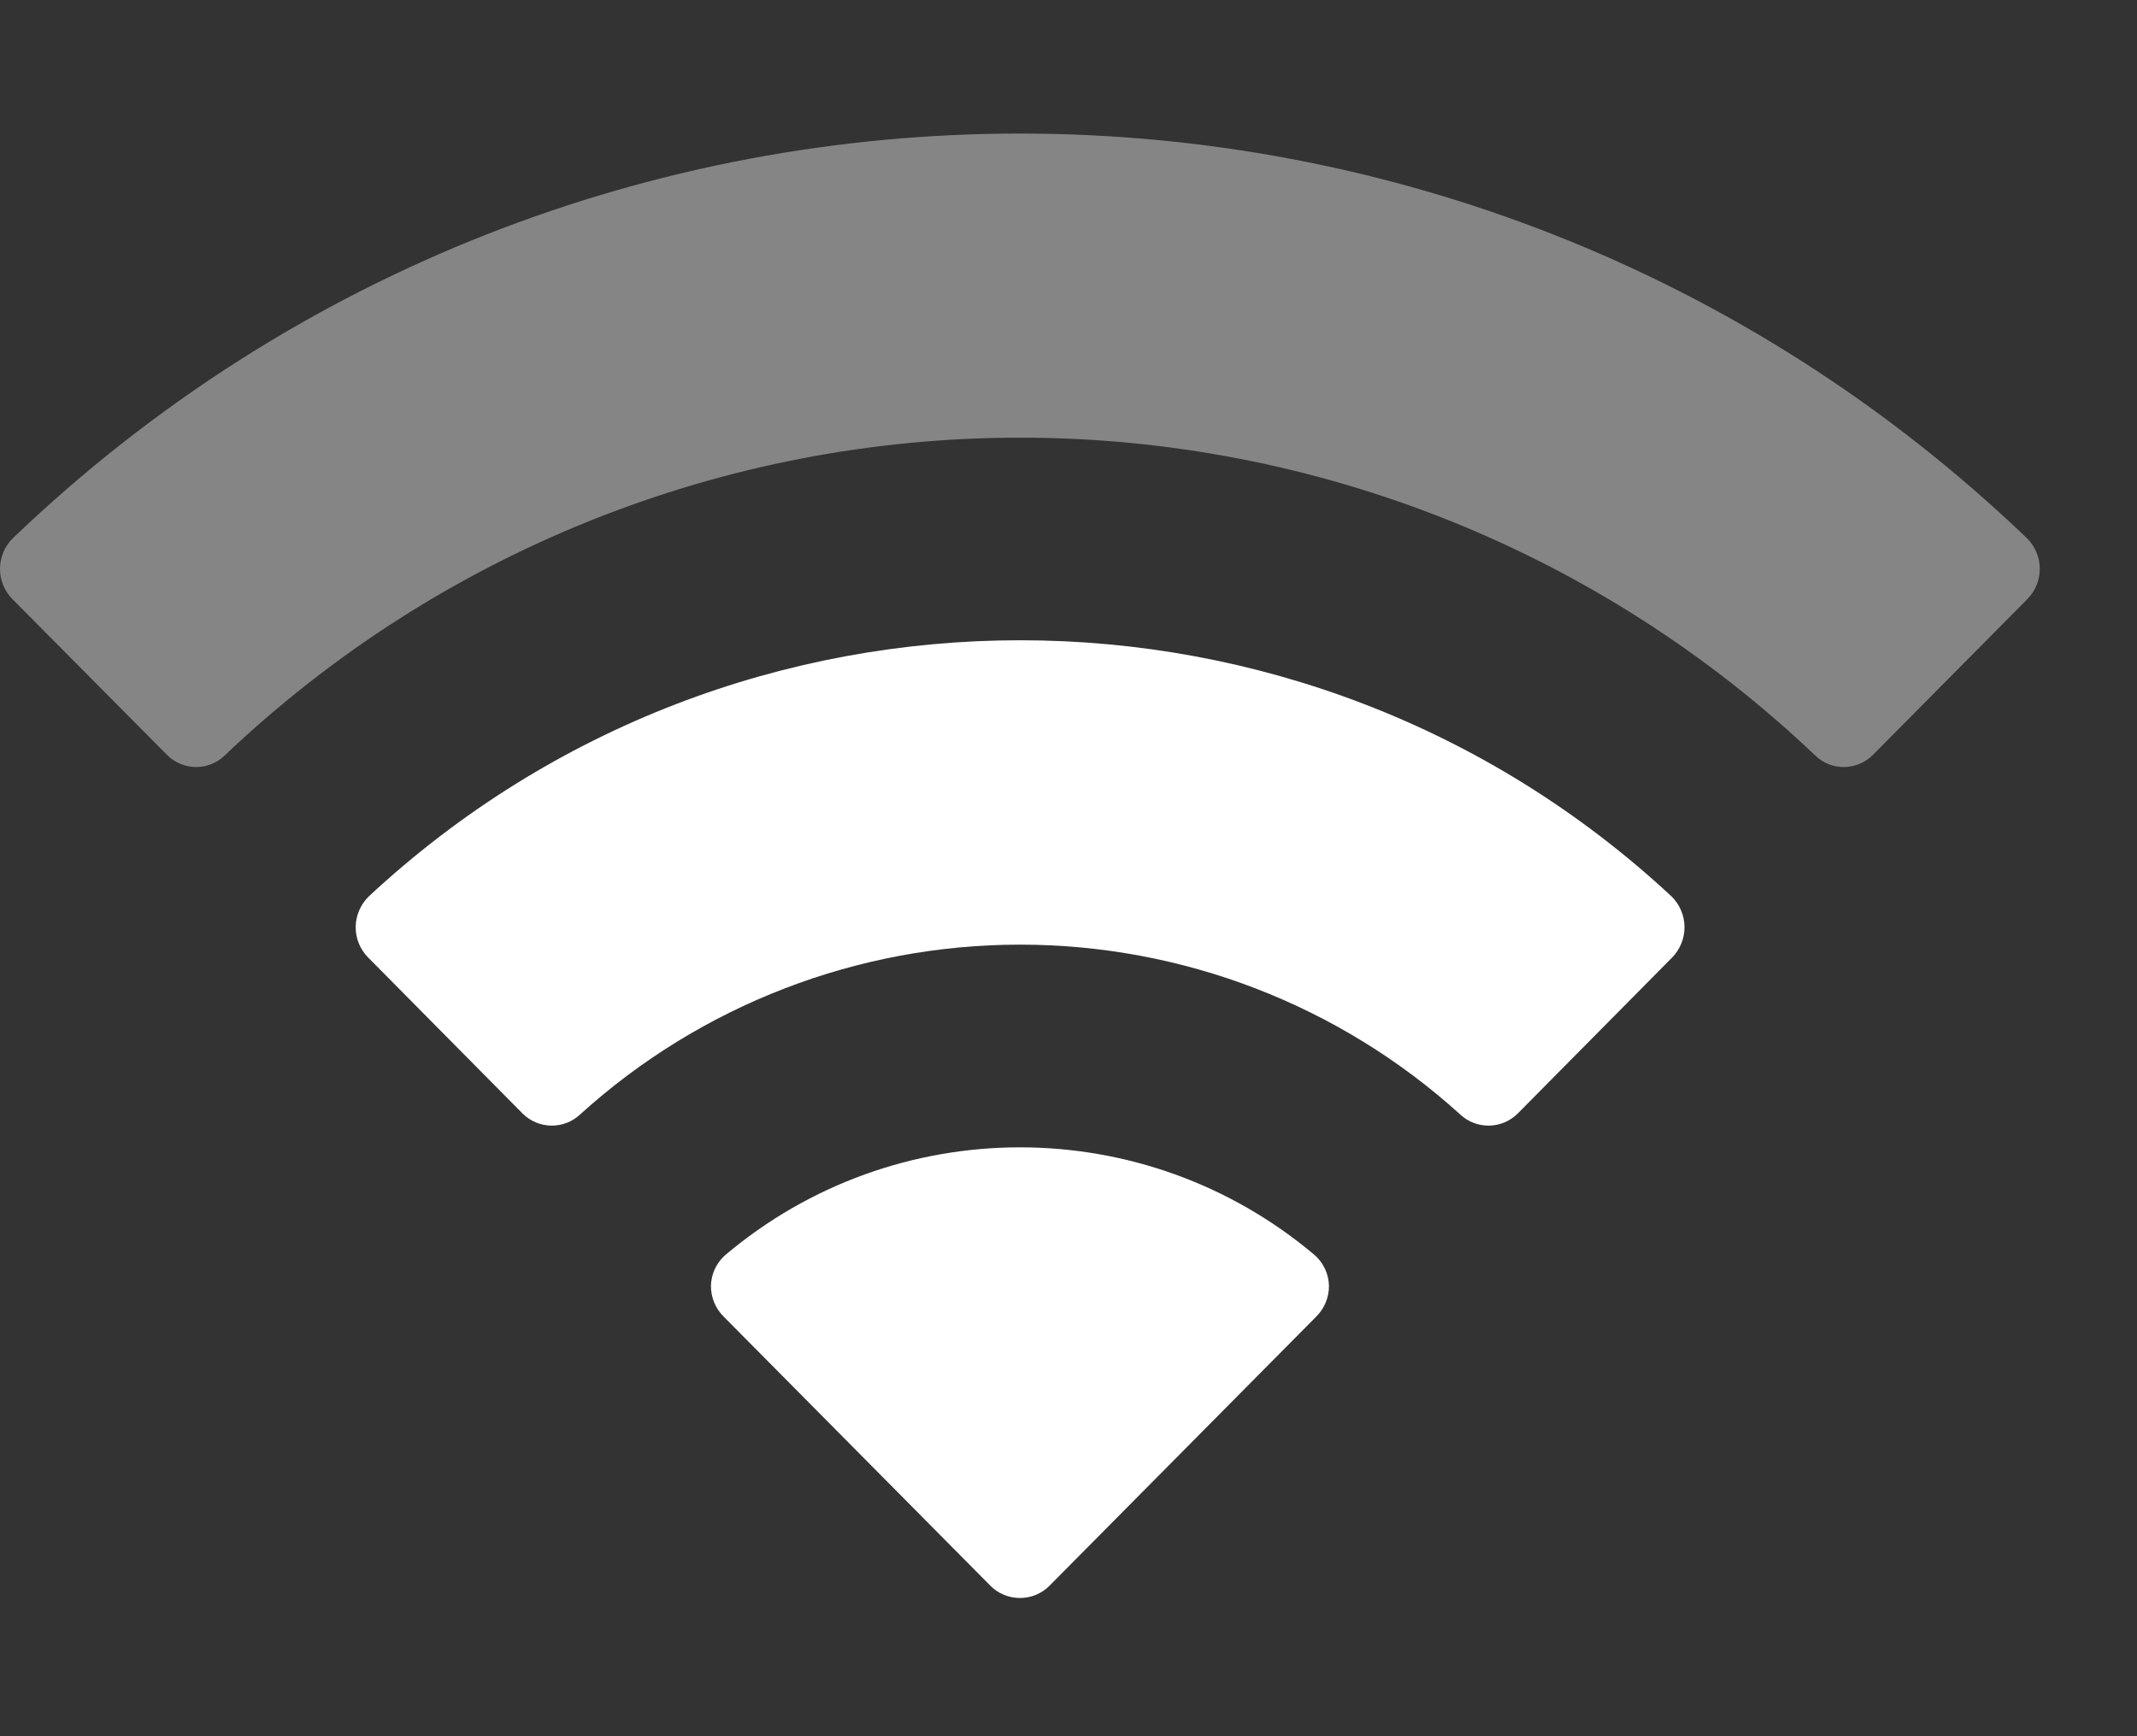 <svg width="16" height="13" viewBox="0 0 16 13" fill="none" xmlns="http://www.w3.org/2000/svg">
<rect x="0" y="0" width="16" height="13" fill="#333333" stroke="none"/>
<path fill-rule="evenodd" clip-rule="evenodd" d="M7.637 3.277C9.852 3.277 11.984 4.129 13.59 5.656C13.71 5.774 13.904 5.772 14.023 5.652L15.179 4.486C15.239 4.425 15.273 4.343 15.272 4.257C15.272 4.172 15.237 4.09 15.176 4.03C10.961 -0.01 4.311 -0.01 0.096 4.03C0.035 4.09 0.001 4.171 6.97078e-06 4.257C-0.001 4.343 0.033 4.425 0.093 4.486L1.25 5.652C1.369 5.772 1.562 5.774 1.683 5.656C3.289 4.129 5.42 3.277 7.637 3.277Z" fill="white" fill-opacity="0.4"/>
<path fill-rule="evenodd" clip-rule="evenodd" d="M7.637 7.073C8.854 7.073 10.028 7.525 10.931 8.343C11.053 8.459 11.245 8.456 11.364 8.337L12.519 7.17C12.579 7.109 12.613 7.026 12.612 6.94C12.611 6.853 12.576 6.771 12.514 6.711C9.766 4.155 5.51 4.155 2.762 6.711C2.7 6.771 2.664 6.854 2.663 6.94C2.662 7.026 2.696 7.109 2.757 7.17L3.912 8.337C4.031 8.456 4.223 8.459 4.345 8.343C5.247 7.526 6.42 7.073 7.637 7.073Z" fill="white"/>
<path fill-rule="evenodd" clip-rule="evenodd" d="M9.856 9.857C9.917 9.796 9.951 9.713 9.95 9.626C9.948 9.54 9.91 9.458 9.846 9.4C8.571 8.321 6.702 8.321 5.427 9.4C5.363 9.458 5.325 9.54 5.323 9.626C5.322 9.713 5.356 9.796 5.417 9.857L7.415 11.873C7.473 11.932 7.553 11.965 7.637 11.965C7.72 11.965 7.8 11.932 7.858 11.873L9.856 9.857Z" fill="white"/>
</svg>

